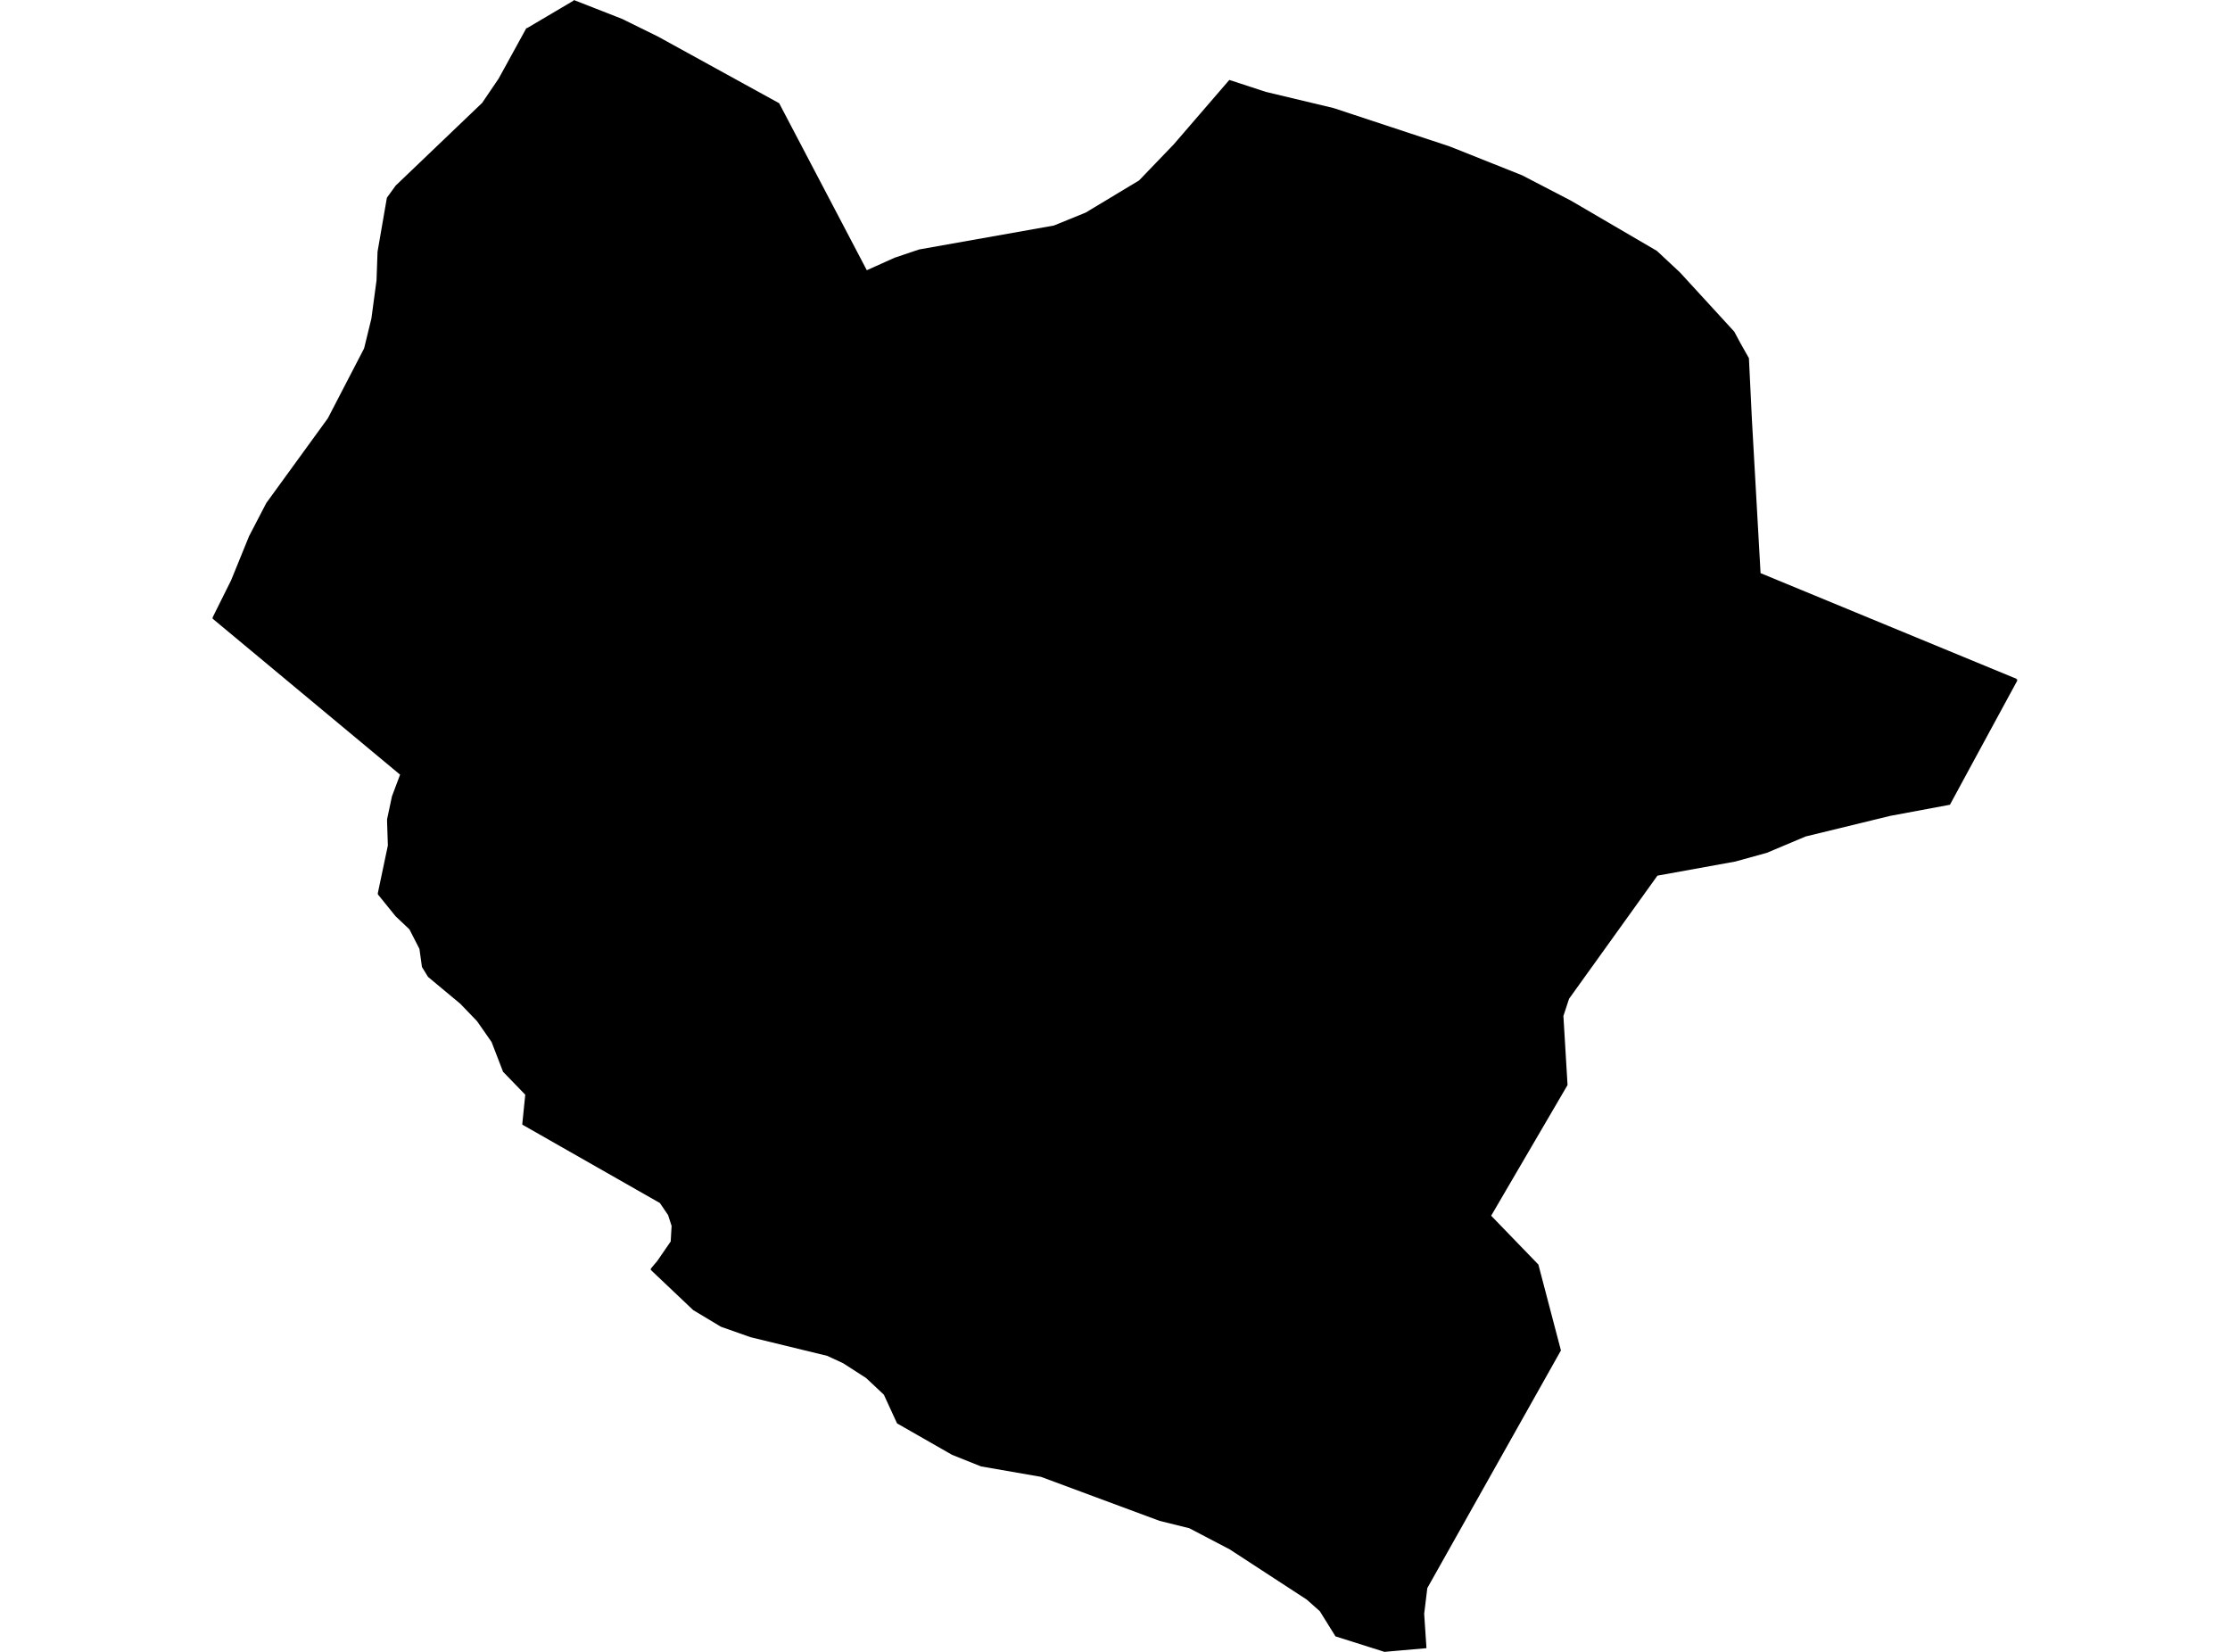 <?xml version='1.0'?>
<svg  baseProfile = 'tiny' width = '540' height = '400' stroke-linecap = 'round' stroke-linejoin = 'round' version='1.1' xmlns='http://www.w3.org/2000/svg'>
<path id='0907601001' title='0907601001'  d='M 488.542 164.713 477.881 184.347 472.184 194.868 457.712 197.568 437.244 202.551 427.814 206.521 420.191 208.626 401.351 212.04 384.894 234.969 384.517 235.486 379.951 241.858 378.601 245.968 378.581 245.987 379.574 262.564 379.574 262.762 364.764 288.094 361.171 294.248 361.091 294.387 372.526 306.219 377.946 326.865 377.986 327.004 345.627 384.555 344.872 390.769 344.872 390.848 345.408 398.868 345.408 399.107 337.924 399.762 335.224 400 334.509 399.762 323.392 396.248 319.6 390.153 316.424 387.334 297.783 375.185 287.996 370.063 280.79 368.276 252.064 357.616 237.572 355.095 230.524 352.276 217.223 344.672 214.027 337.724 209.739 333.694 204.161 330.101 200.289 328.314 181.767 323.808 174.561 321.267 167.851 317.237 157.548 307.469 157.647 307.35 157.548 307.251 159.156 305.345 162.412 300.62 162.63 296.848 161.776 294.228 159.791 291.31 126.479 272.331 126.499 272.113 126.479 272.113 127.194 265.085 121.814 259.527 119.035 252.32 115.501 247.258 111.471 243.069 103.649 236.558 102.18 234.156 101.565 229.768 99.143 225.043 95.788 221.867 91.48 216.547 91.52 216.368 91.48 216.328 93.922 204.735 93.723 198.66 93.743 198.64 93.723 198.422 94.914 192.823 96.88 187.583 51.458 149.784 51.538 149.625 51.458 149.566 55.965 140.513 60.312 129.833 64.481 121.812 79.39 101.285 88.165 84.371 89.932 77.145 91.162 67.993 91.182 67.755 91.42 60.966 93.684 47.883 95.808 44.945 116.752 24.914 120.742 19.038 127.492 6.75 127.571 6.849 127.591 6.829 138.847 0.179 138.867 0.179 138.946 0 150.619 4.566 159.295 8.834 188.676 24.994 209.898 65.433 216.667 62.395 222.563 60.41 255.2 54.613 262.903 51.477 275.827 43.694 284.204 34.979 297.684 19.356 306.538 22.254 322.916 26.165 350.987 35.436 368.576 42.444 380.427 48.598 401.212 60.747 406.811 65.969 409.014 68.371 419.953 80.302 421.422 83.041 423.506 86.734 424.221 101.444 426.325 138.786 488.542 164.475 488.185 164.554 488.542 164.713 Z' />
</svg>